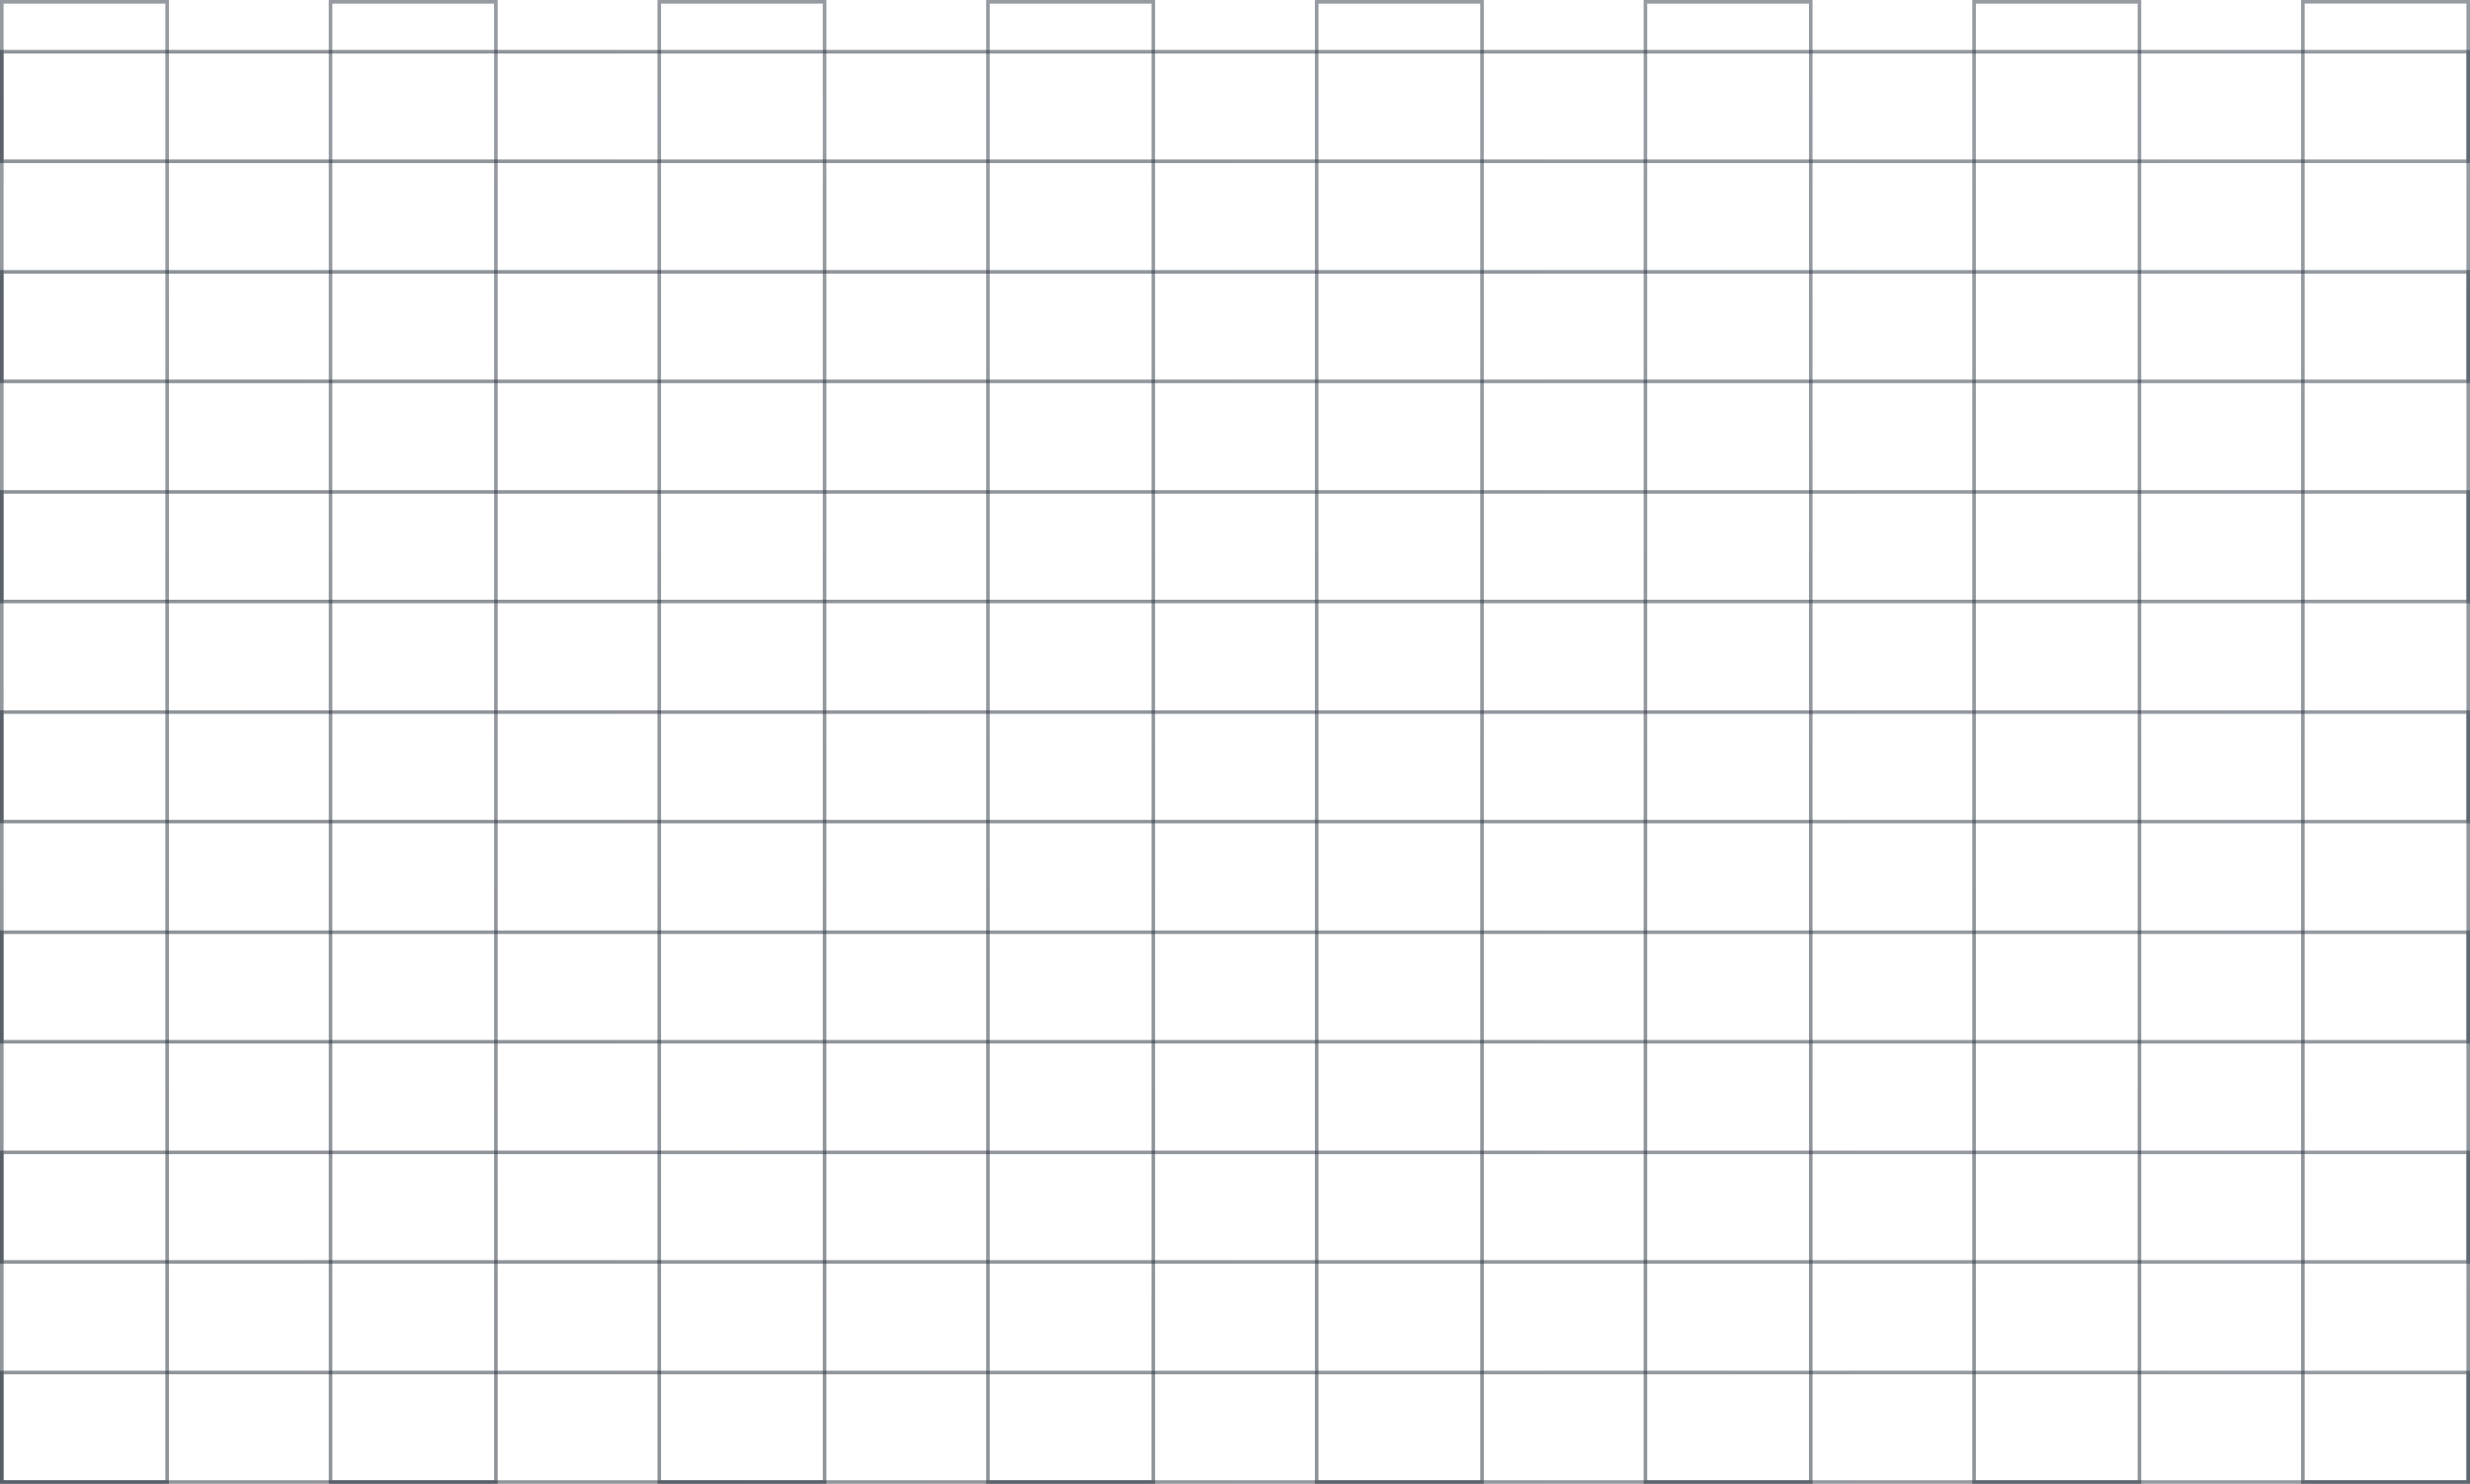 <svg width="551" height="331" viewBox="0 0 551 331" fill="none" xmlns="http://www.w3.org/2000/svg">
<rect x="0.4" y="-0.4" width="36.884" height="330.198" transform="matrix(1 -5.23587e-08 -1.16766e-07 -1 -4.67065e-08 330.2)" stroke="url(#paint0_linear_1_2971)" stroke-opacity="0.5" stroke-width="0.8"/>
<rect x="0.4" y="-0.4" width="36.884" height="330.198" transform="matrix(1 -5.23587e-08 -1.16766e-07 -1 73.336 330.2)" stroke="url(#paint1_linear_1_2971)" stroke-opacity="0.5" stroke-width="0.8"/>
<rect x="0.4" y="-0.4" width="36.884" height="330.198" transform="matrix(1 -5.23587e-08 -1.16766e-07 -1 146.664 330.2)" stroke="url(#paint2_linear_1_2971)" stroke-opacity="0.5" stroke-width="0.8"/>
<rect x="0.4" y="-0.4" width="36.884" height="330.198" transform="matrix(1 -5.23587e-08 -1.16766e-07 -1 219.992 330.2)" stroke="url(#paint3_linear_1_2971)" stroke-opacity="0.5" stroke-width="0.8"/>
<rect x="0.4" y="-0.4" width="36.884" height="330.198" transform="matrix(1 -5.23587e-08 -1.16766e-07 -1 293.328 330.2)" stroke="url(#paint4_linear_1_2971)" stroke-opacity="0.5" stroke-width="0.8"/>
<rect x="0.4" y="-0.4" width="36.884" height="330.198" transform="matrix(1 -5.23587e-08 -1.16766e-07 -1 366.656 330.2)" stroke="url(#paint5_linear_1_2971)" stroke-opacity="0.5" stroke-width="0.8"/>
<rect x="0.4" y="-0.4" width="36.884" height="330.198" transform="matrix(1 -5.23587e-08 -1.16766e-07 -1 439.977 330.2)" stroke="url(#paint6_linear_1_2971)" stroke-opacity="0.5" stroke-width="0.8"/>
<rect x="0.4" y="-0.4" width="36.884" height="330.198" transform="matrix(1 -5.23587e-08 -1.16766e-07 -1 513.32 330.198)" stroke="url(#paint7_linear_1_2971)" stroke-opacity="0.5" stroke-width="0.8"/>
<rect x="0.4" y="0.4" width="24.434" height="550.195" transform="matrix(5.07394e-08 1 1 -2.27519e-08 9.10074e-09 11.14)" stroke="url(#paint8_linear_1_2971)" stroke-opacity="0.5" stroke-width="0.8"/>
<rect x="0.4" y="0.4" width="24.434" height="550.195" transform="matrix(5.07394e-08 1 1 -2.27519e-08 9.10074e-09 60.244)" stroke="url(#paint9_linear_1_2971)" stroke-opacity="0.5" stroke-width="0.8"/>
<rect x="0.4" y="0.4" width="24.434" height="550.195" transform="matrix(5.07394e-08 1 1 -2.27519e-08 9.10074e-09 109.348)" stroke="url(#paint10_linear_1_2971)" stroke-opacity="0.5" stroke-width="0.8"/>
<rect x="0.4" y="0.4" width="24.434" height="550.195" transform="matrix(5.07394e-08 1 1 -2.27519e-08 9.10074e-09 158.452)" stroke="url(#paint11_linear_1_2971)" stroke-opacity="0.5" stroke-width="0.8"/>
<rect x="0.4" y="0.4" width="24.434" height="550.195" transform="matrix(5.07394e-08 1 1 -2.27519e-08 9.10074e-09 207.556)" stroke="url(#paint12_linear_1_2971)" stroke-opacity="0.5" stroke-width="0.8"/>
<rect x="0.4" y="0.4" width="24.434" height="550.195" transform="matrix(5.07394e-08 1 1 -2.27519e-08 9.10074e-09 256.66)" stroke="url(#paint13_linear_1_2971)" stroke-opacity="0.5" stroke-width="0.8"/>
<rect x="0.4" y="0.4" width="24.434" height="550.195" transform="matrix(5.07394e-08 1 1 -2.27519e-08 9.10074e-09 305.764)" stroke="url(#paint14_linear_1_2971)" stroke-opacity="0.5" stroke-width="0.8"/>
<defs>
<linearGradient id="paint0_linear_1_2971" x1="18.842" y1="0" x2="18.842" y2="330.998" gradientUnits="userSpaceOnUse">
<stop stop-color="#1F2933"/>
<stop offset="1" stop-color="#2F3847"/>
</linearGradient>
<linearGradient id="paint1_linear_1_2971" x1="18.842" y1="0" x2="18.842" y2="330.998" gradientUnits="userSpaceOnUse">
<stop stop-color="#1F2933"/>
<stop offset="1" stop-color="#2F3847"/>
</linearGradient>
<linearGradient id="paint2_linear_1_2971" x1="18.842" y1="0" x2="18.842" y2="330.998" gradientUnits="userSpaceOnUse">
<stop stop-color="#1F2933"/>
<stop offset="1" stop-color="#2F3847"/>
</linearGradient>
<linearGradient id="paint3_linear_1_2971" x1="18.842" y1="0" x2="18.842" y2="330.998" gradientUnits="userSpaceOnUse">
<stop stop-color="#1F2933"/>
<stop offset="1" stop-color="#2F3847"/>
</linearGradient>
<linearGradient id="paint4_linear_1_2971" x1="18.842" y1="0" x2="18.842" y2="330.998" gradientUnits="userSpaceOnUse">
<stop stop-color="#1F2933"/>
<stop offset="1" stop-color="#2F3847"/>
</linearGradient>
<linearGradient id="paint5_linear_1_2971" x1="18.842" y1="0" x2="18.842" y2="330.998" gradientUnits="userSpaceOnUse">
<stop stop-color="#1F2933"/>
<stop offset="1" stop-color="#2F3847"/>
</linearGradient>
<linearGradient id="paint6_linear_1_2971" x1="18.842" y1="0" x2="18.842" y2="330.998" gradientUnits="userSpaceOnUse">
<stop stop-color="#1F2933"/>
<stop offset="1" stop-color="#2F3847"/>
</linearGradient>
<linearGradient id="paint7_linear_1_2971" x1="18.842" y1="0" x2="18.842" y2="330.998" gradientUnits="userSpaceOnUse">
<stop stop-color="#1F2933"/>
<stop offset="1" stop-color="#2F3847"/>
</linearGradient>
<linearGradient id="paint8_linear_1_2971" x1="12.617" y1="0" x2="12.617" y2="550.995" gradientUnits="userSpaceOnUse">
<stop stop-color="#1F2933"/>
<stop offset="1" stop-color="#2F3847"/>
</linearGradient>
<linearGradient id="paint9_linear_1_2971" x1="12.617" y1="0" x2="12.617" y2="550.995" gradientUnits="userSpaceOnUse">
<stop stop-color="#1F2933"/>
<stop offset="1" stop-color="#2F3847"/>
</linearGradient>
<linearGradient id="paint10_linear_1_2971" x1="12.617" y1="0" x2="12.617" y2="550.995" gradientUnits="userSpaceOnUse">
<stop stop-color="#1F2933"/>
<stop offset="1" stop-color="#2F3847"/>
</linearGradient>
<linearGradient id="paint11_linear_1_2971" x1="12.617" y1="0" x2="12.617" y2="550.995" gradientUnits="userSpaceOnUse">
<stop stop-color="#1F2933"/>
<stop offset="1" stop-color="#2F3847"/>
</linearGradient>
<linearGradient id="paint12_linear_1_2971" x1="12.617" y1="0" x2="12.617" y2="550.995" gradientUnits="userSpaceOnUse">
<stop stop-color="#1F2933"/>
<stop offset="1" stop-color="#2F3847"/>
</linearGradient>
<linearGradient id="paint13_linear_1_2971" x1="12.617" y1="0" x2="12.617" y2="550.995" gradientUnits="userSpaceOnUse">
<stop stop-color="#1F2933"/>
<stop offset="1" stop-color="#2F3847"/>
</linearGradient>
<linearGradient id="paint14_linear_1_2971" x1="12.617" y1="0" x2="12.617" y2="550.995" gradientUnits="userSpaceOnUse">
<stop stop-color="#1F2933"/>
<stop offset="1" stop-color="#2F3847"/>
</linearGradient>
</defs>
</svg>
